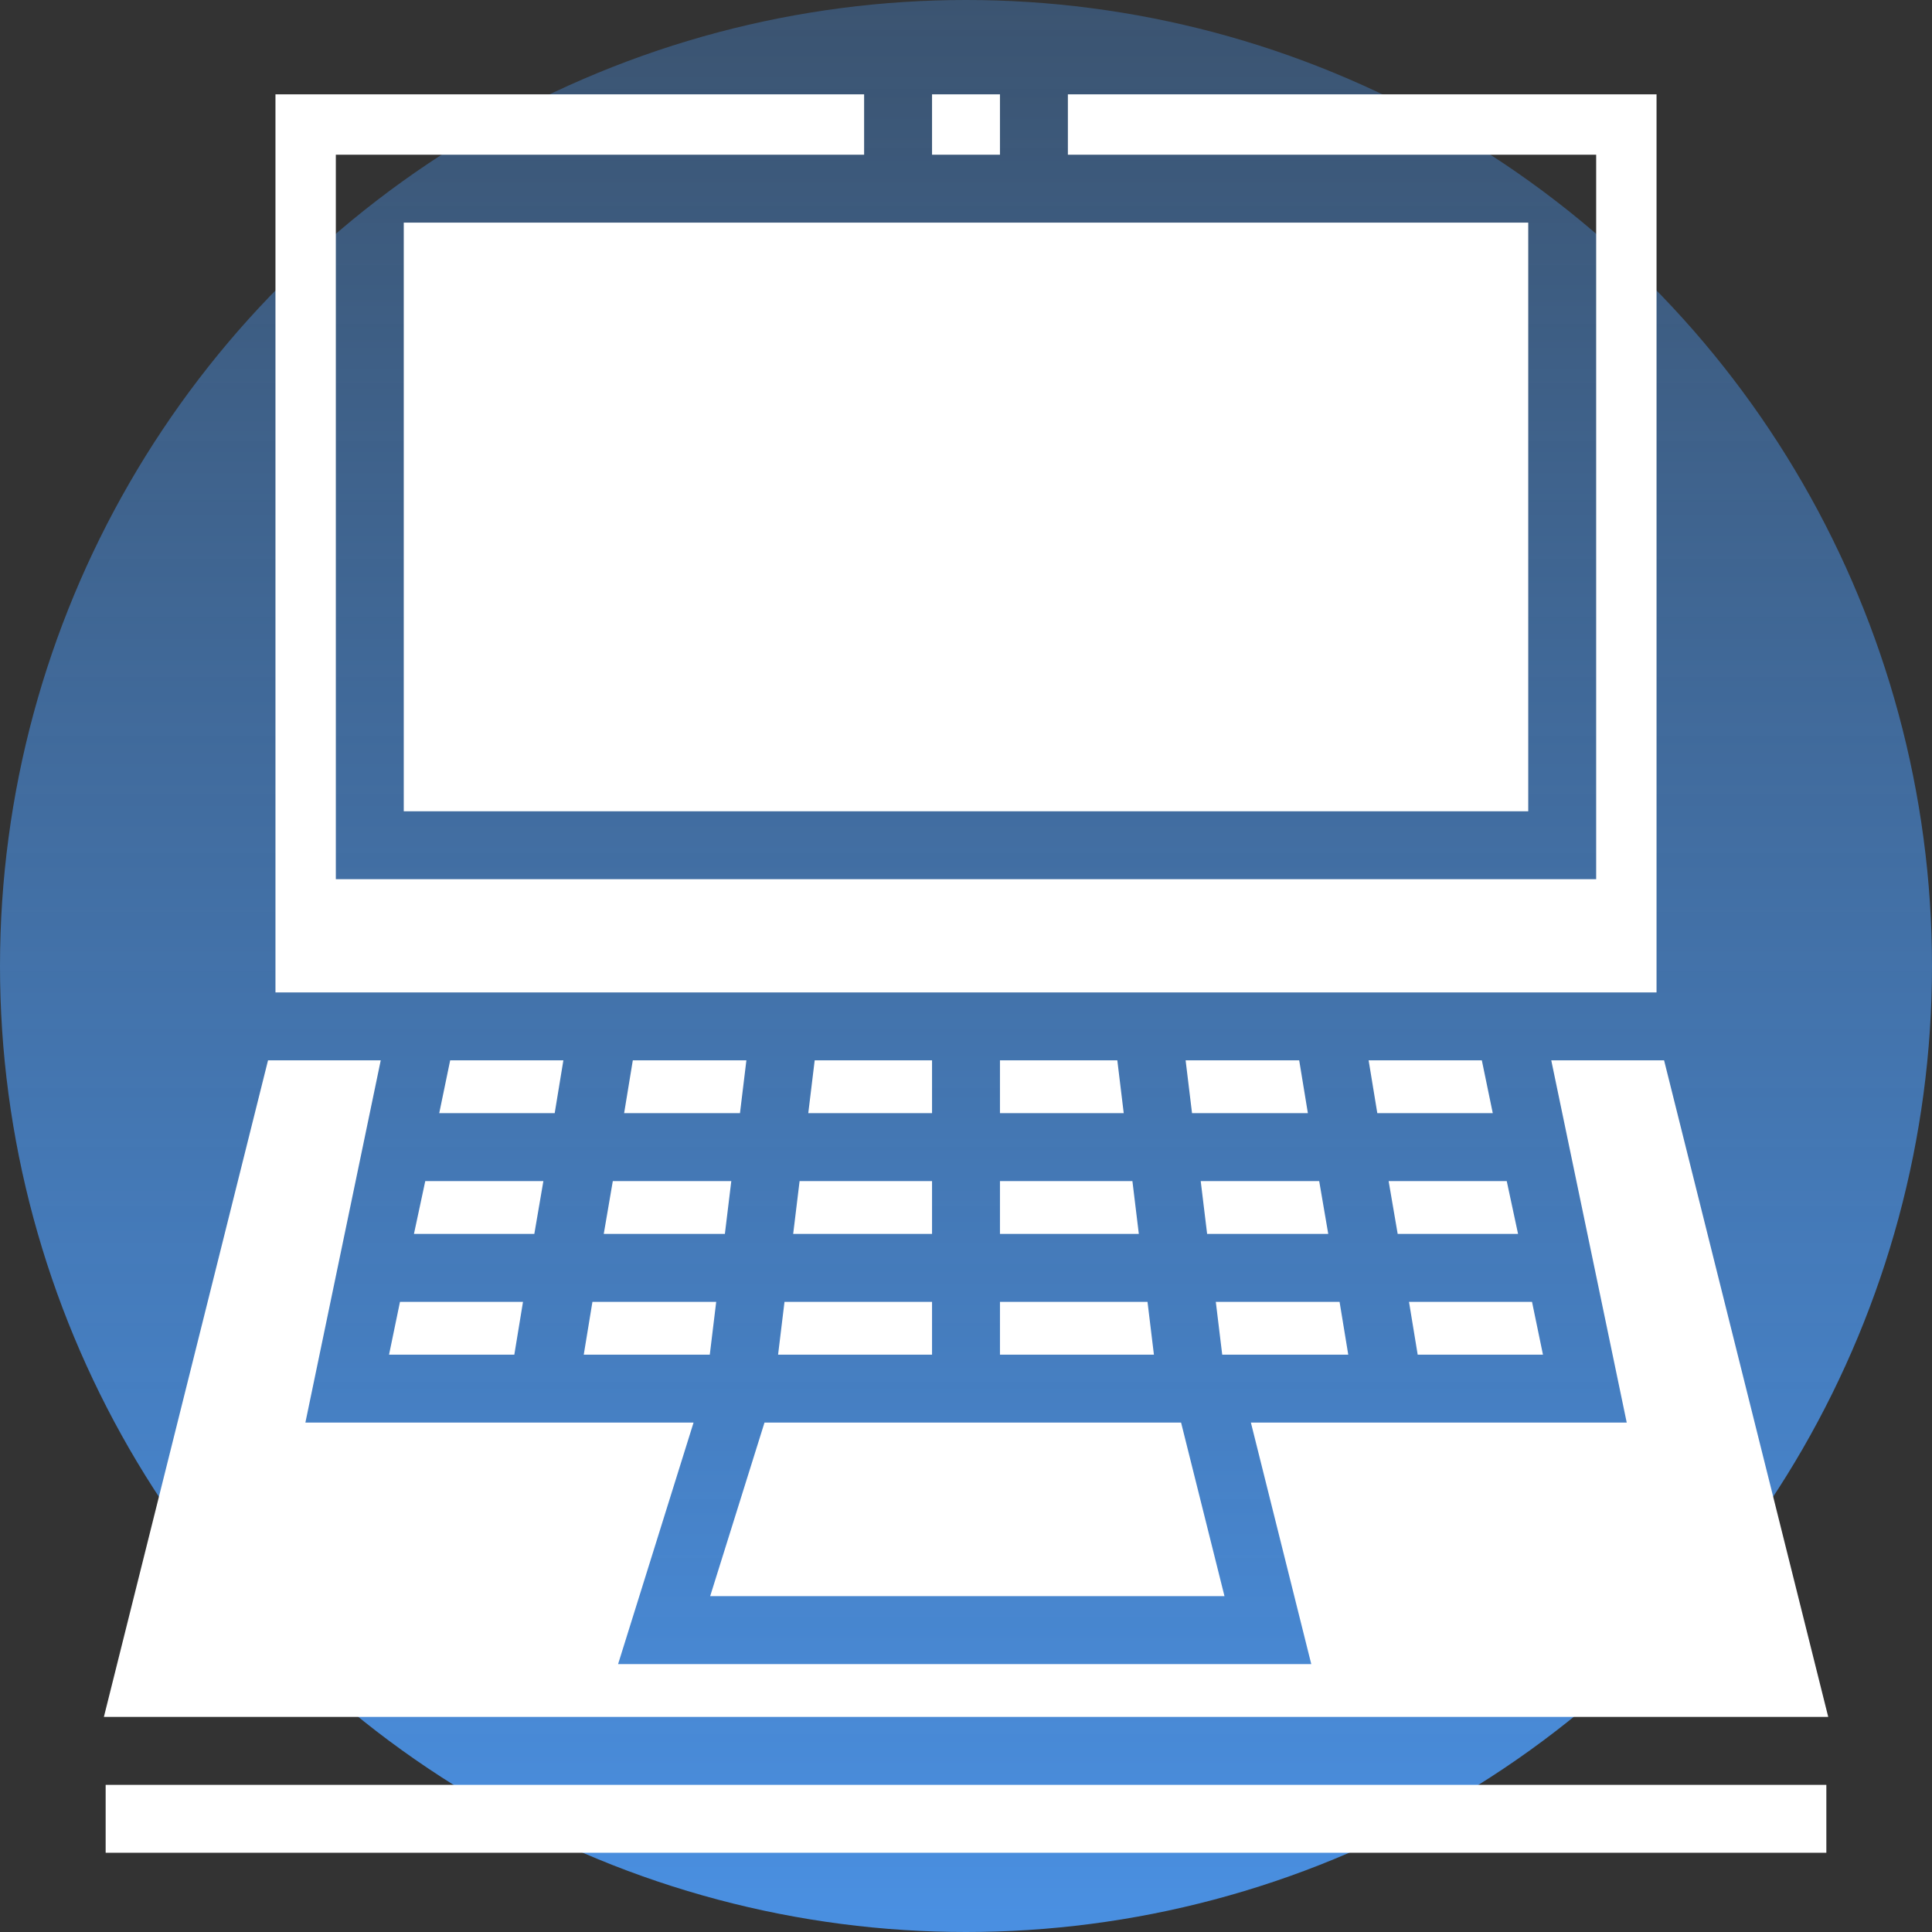 <svg xmlns="http://www.w3.org/2000/svg" viewBox="0 0 512 512" style="height: 512px; width: 512px;"><rect x="0" y="0" width="512" height="512" fill="#333333" stroke="none"/><defs><linearGradient x1="0" x2="0" y1="0" y2="1" id="delapouite-laptop-gradient-0"><stop offset="0%" stop-color="#4a90e2" stop-opacity="0.35"></stop><stop offset="100%" stop-color="#4a90e2" stop-opacity="1"></stop></linearGradient></defs><circle cx="256" cy="256" r="256" fill="url(#delapouite-laptop-gradient-0)"></circle><g class="" transform="translate(0,0)" style=""><path d="M73 25v238h366V25H283v16h140v192H89V41h140V25H73zm174 0v16h18V25h-18zM107 59v156h298V59H107zM71.03 281l-43.5 174H484.5L441 281h-29.9l20 96h-99.6l16 64H163.8l20-64H80.93l19.97-96H71.03zm48.27 0-2.9 14H147l2.3-14h-30zm48.4 0-2.3 14h30.7l1.7-14h-30.1zm48.2 0-1.7 14H247v-14h-31.1zm49.1 0v14h32.8l-1.7-14H265zm49.2 0 1.7 14h30.7l-2.3-14h-30.1zm48.5 0 2.3 14h30.6l-2.9-14h-30zm-250 32-3 14h31.9l2.4-14h-31.3zm49.7 0-2.4 14h32.1l1.7-14h-31.4zm49.5 0-1.7 14H247v-14h-35.1zm53.1 0v14h36.8l-1.7-14H265zm53.2 0 1.7 14H352l-2.4-14h-31.4zm49.8 0 2.4 14h31.9l-3-14H368zm-262 32-2.9 14h33.2l2.3-14H106zm51 0-2.3 14h33.4l1.7-14H157zm50.9 0-1.7 14H247v-14h-39.1zm57.1 0v14h40.8l-1.7-14H265zm57.2 0 1.7 14h33.4l-2.3-14h-32.8zm51.2 0 2.3 14h33.2l-2.9-14h-32.6zm-170.8 32-14.4 46h136.3L313 377H202.6zM28 473v18h456v-18H28z" fill="#fff" fill-opacity="1"></path></g></svg>
